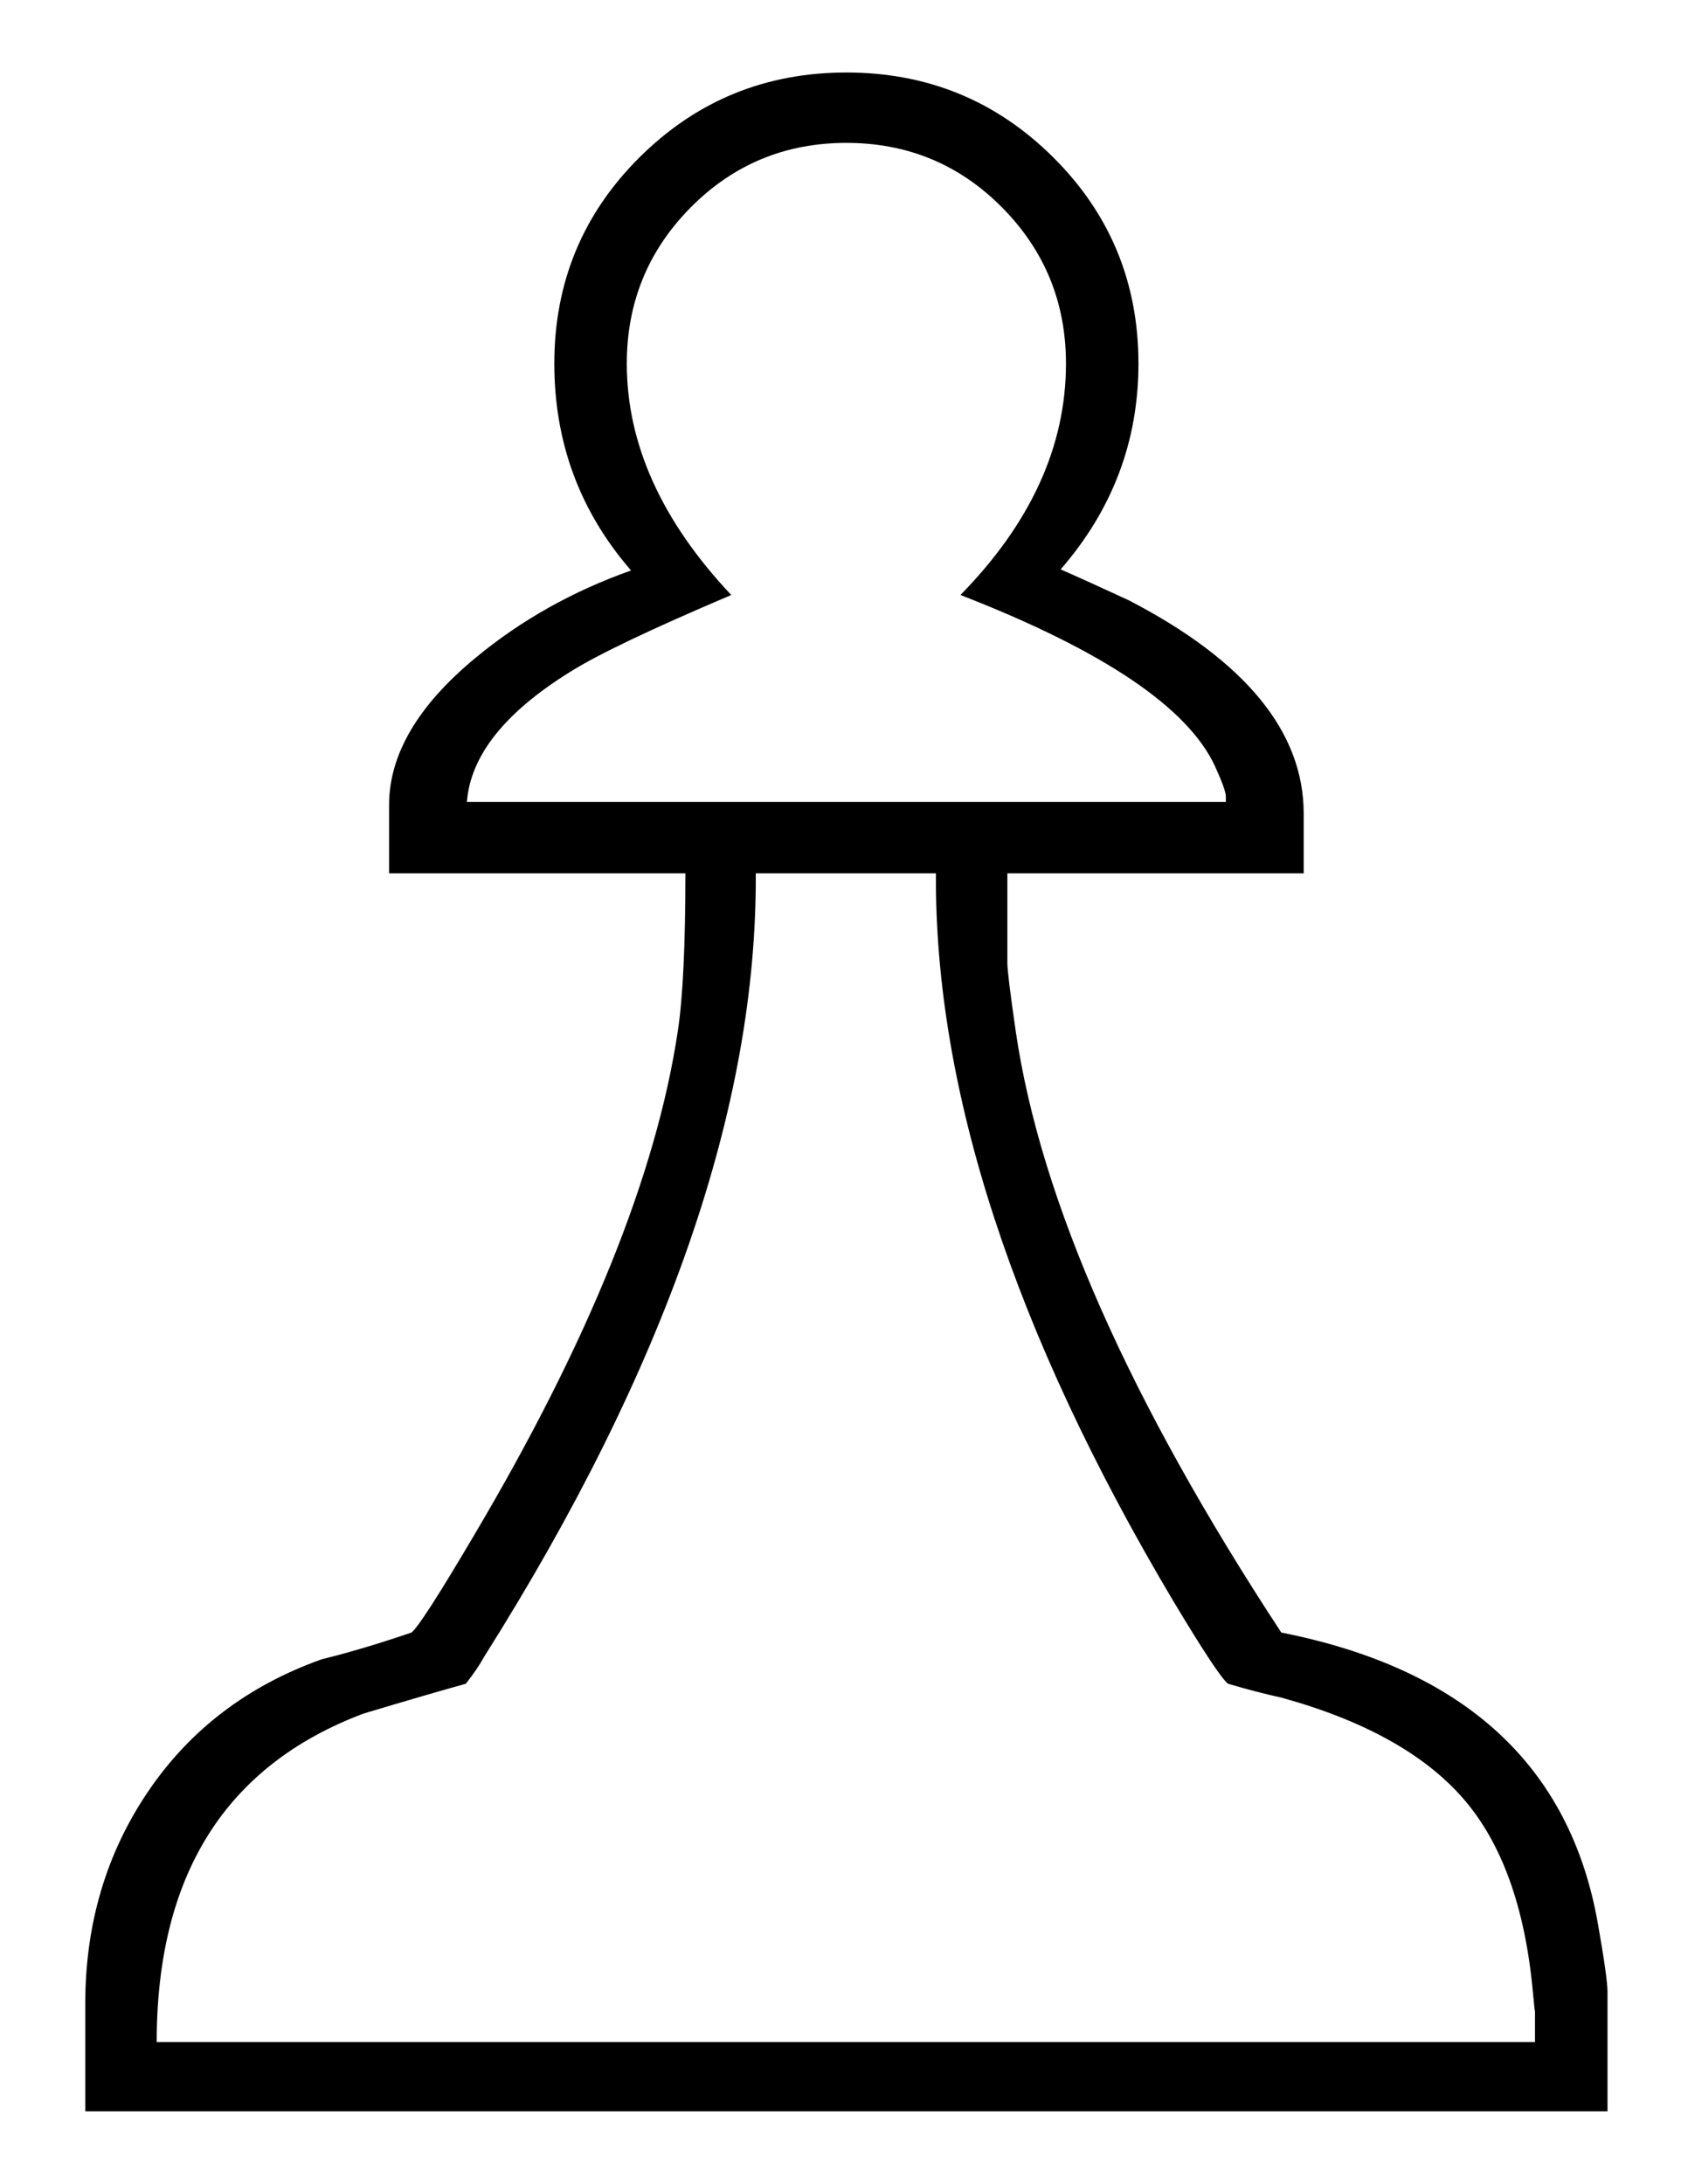<?xml version="1.0" encoding="utf-8"?>
<!DOCTYPE svg PUBLIC "-//W3C//DTD SVG 1.0//EN" "http://www.w3.org/TR/2001/REC-SVG-20010904/DTD/svg10.dtd">
<svg version="1.0"
     id="glyph_♙"
     xmlns="http://www.w3.org/2000/svg"
     x="0px"
     y="0px"
     width="77px"
     height="100px">
<g id="♙">
<path style="fill:#000000;stroke-width:0px" d="M73.633 96.68 C56.201 96.68 21.338 96.68 3.906 96.68 C3.906 95.447 3.906 92.981 3.906 91.748 Q3.906 86.279 6.787 82.031 Q9.668 77.783 14.746 75.977 Q16.553 75.537 18.848 74.756 Q19.287 74.414 21.68 70.361 Q29.59 57.031 31.055 47.168 Q31.396 44.873 31.396 39.99 C26.872 39.99 21.216 39.99 17.822 39.99 C17.822 39.209 17.822 37.646 17.822 36.865 Q17.822 33.398 21.777 30.127 Q24.902 27.539 28.906 26.123 Q25.391 22.07 25.391 16.65 Q25.391 11.084 29.297 7.202 Q33.203 3.32 38.77 3.32 Q44.336 3.32 48.242 7.202 Q52.148 11.084 52.148 16.65 Q52.148 21.973 48.584 26.074 Q49.707 26.563 51.709 27.49 Q59.717 31.641 59.717 37.256 C59.717 38.167 59.717 39.307 59.717 39.99 C56.323 39.99 49.536 39.99 46.143 39.99 C46.143 41.016 46.143 43.066 46.143 44.092 Q46.143 44.58 46.533 47.266 Q48.242 58.838 58.691 74.756 Q71.289 77.246 73.193 88.086 Q73.633 90.576 73.633 91.211 C73.633 93.034 73.633 95.313 73.633 96.68 zM56.152 36.719 C56.152 36.658 56.152 36.536 56.152 36.475 Q56.152 36.182 55.664 35.107 Q53.809 31.055 43.994 27.246 Q48.828 22.314 48.828 16.65 Q48.828 12.451 45.898 9.497 Q42.969 6.543 38.77 6.543 Q34.57 6.543 31.641 9.497 Q28.711 12.451 28.711 16.65 Q28.711 22.168 33.496 27.246 Q27.979 29.59 26.123 30.762 Q21.631 33.545 21.387 36.719 C32.975 36.719 47.461 36.719 56.152 36.719 zM70.312 93.506 C70.312 93.14 70.312 92.407 70.312 92.041 Q70.312 92.285 70.215 91.211 Q69.678 85.4 67.017 82.349 Q64.355 79.297 58.691 77.734 Q57.568 77.49 56.25 77.1 Q55.811 76.758 53.76 73.34 Q42.773 54.883 42.871 39.99 C40.12 39.99 36.682 39.99 34.619 39.99 Q34.717 56.006 22.168 75.879 Q21.875 76.416 21.338 77.1 Q19.58 77.588 16.65 78.467 Q7.178 82.031 7.178 93.506 C28.223 93.506 54.529 93.506 70.312 93.506 z" id="path_♙_0" />
</g>
</svg>